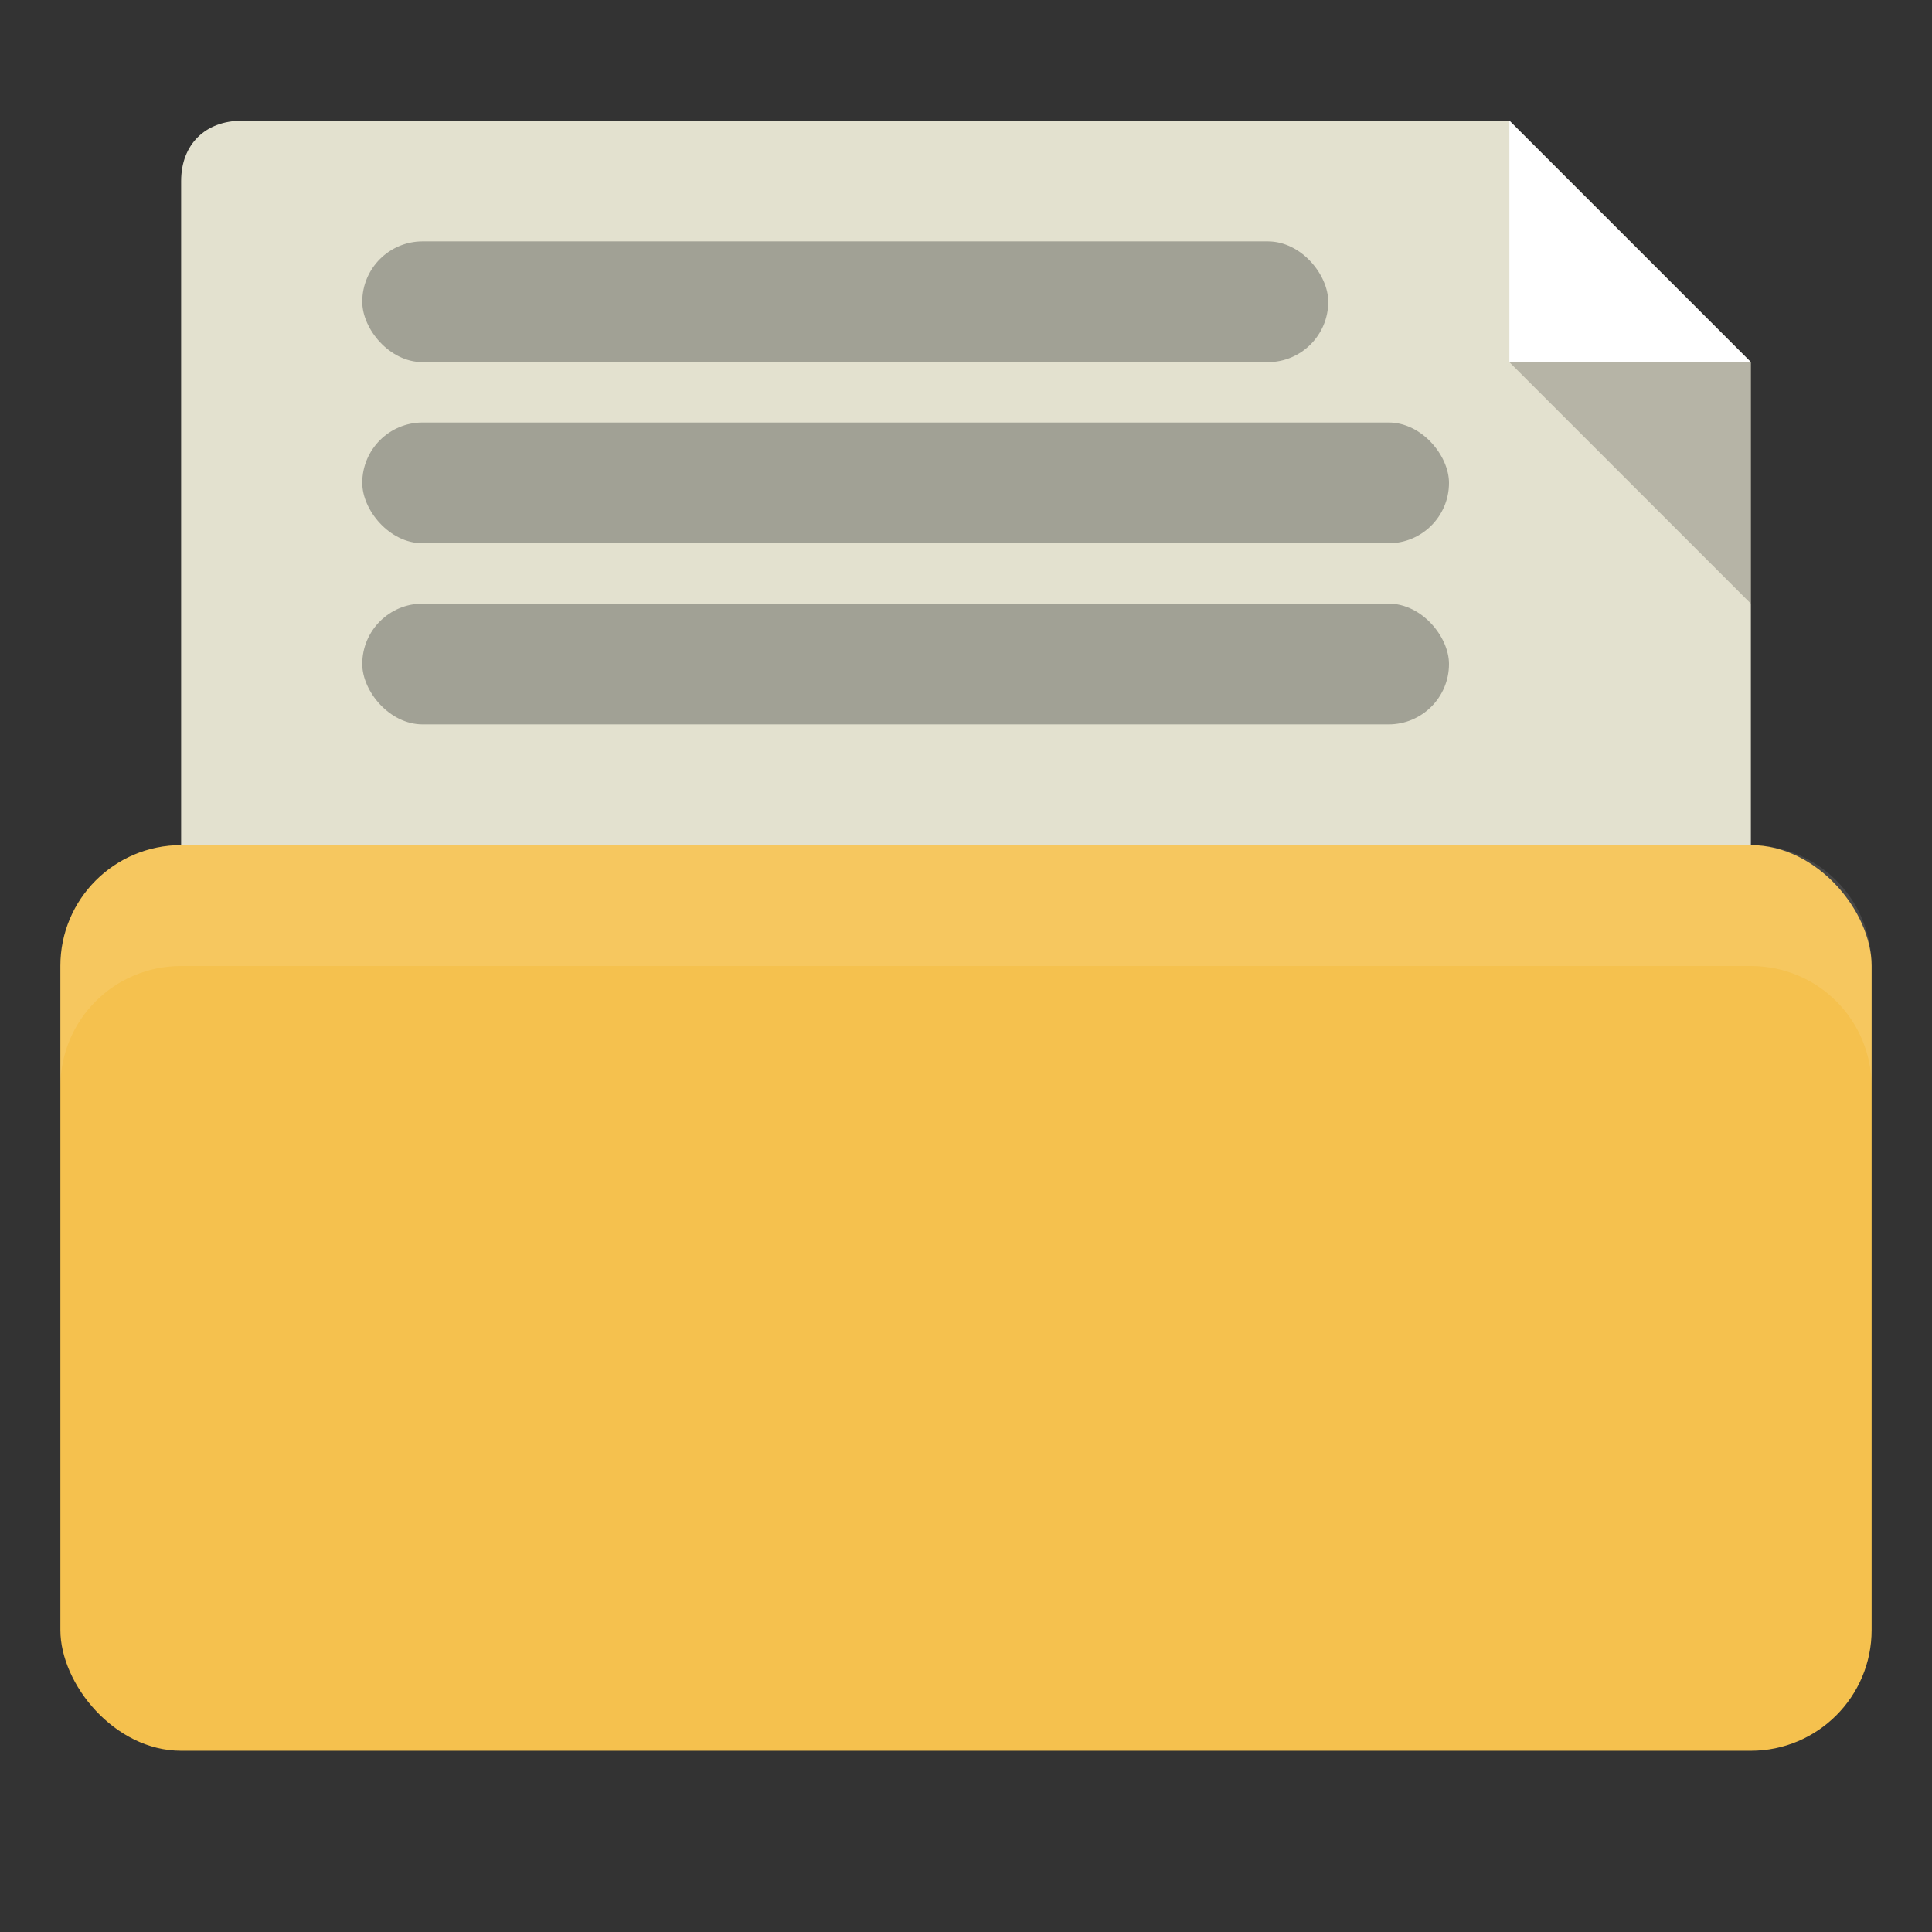 <!-- Created with Inkscape (http://www.inkscape.org/) -->
<svg xmlns="http://www.w3.org/2000/svg" viewBox="0 0 32 32">
 <rect x="0" y="0" width="32" height="32" fill="#333333" stroke="none"/>
 <g transform="translate(0,-1020.362)">
  <path d="m 4 2 c -0.589 0 -1 0.383 -1 1 l 0 14 c 0 1 0.5 1.5 1.5 1.5 l 23.5 0 1 0 l 0 -12.5 -4 -4 z" transform="translate(0,1020.362)" style="fill:#e3e1cf;fill-opacity:1;stroke:none"/>
  <rect width="30" height="15" x="1" y="1034.36" rx="2" style="fill:#f5c14e;fill-opacity:1;stroke:none"/>
  <path d="m 3 14 c -1.108 0 -2 0.892 -2 2 l 0 2 c 0 -1.108 0.892 -2 2 -2 l 26 0 c 1.108 0 2 0.892 2 2 l 0 -2 c 0 -1.108 -0.892 -2 -2 -2 l -26 0 z" transform="translate(0,1020.362)" style="fill:#fff;opacity:0.1;fill-opacity:1;stroke:none"/>
  <path d="m 25 1022.36 0 4 4 0 z" style="fill:#fff;fill-opacity:1;stroke:none"/>
  <path d="m 29 1030.36 0 -4 -4 0 z" style="fill:#000;opacity:0.2;fill-opacity:1;stroke:none"/>
  <rect width="16" height="2" x="6" y="1024.36" rx="1" style="fill:#a1a195;fill-opacity:1;stroke:none"/>
  <rect rx="1" y="1027.36" x="6" height="2" width="18" style="fill:#a1a195;fill-opacity:1;stroke:none"/>
  <rect width="18" height="2" x="6" y="1030.36" rx="1" style="fill:#a1a195;fill-opacity:1;stroke:none"/>
 </g>
</svg>
